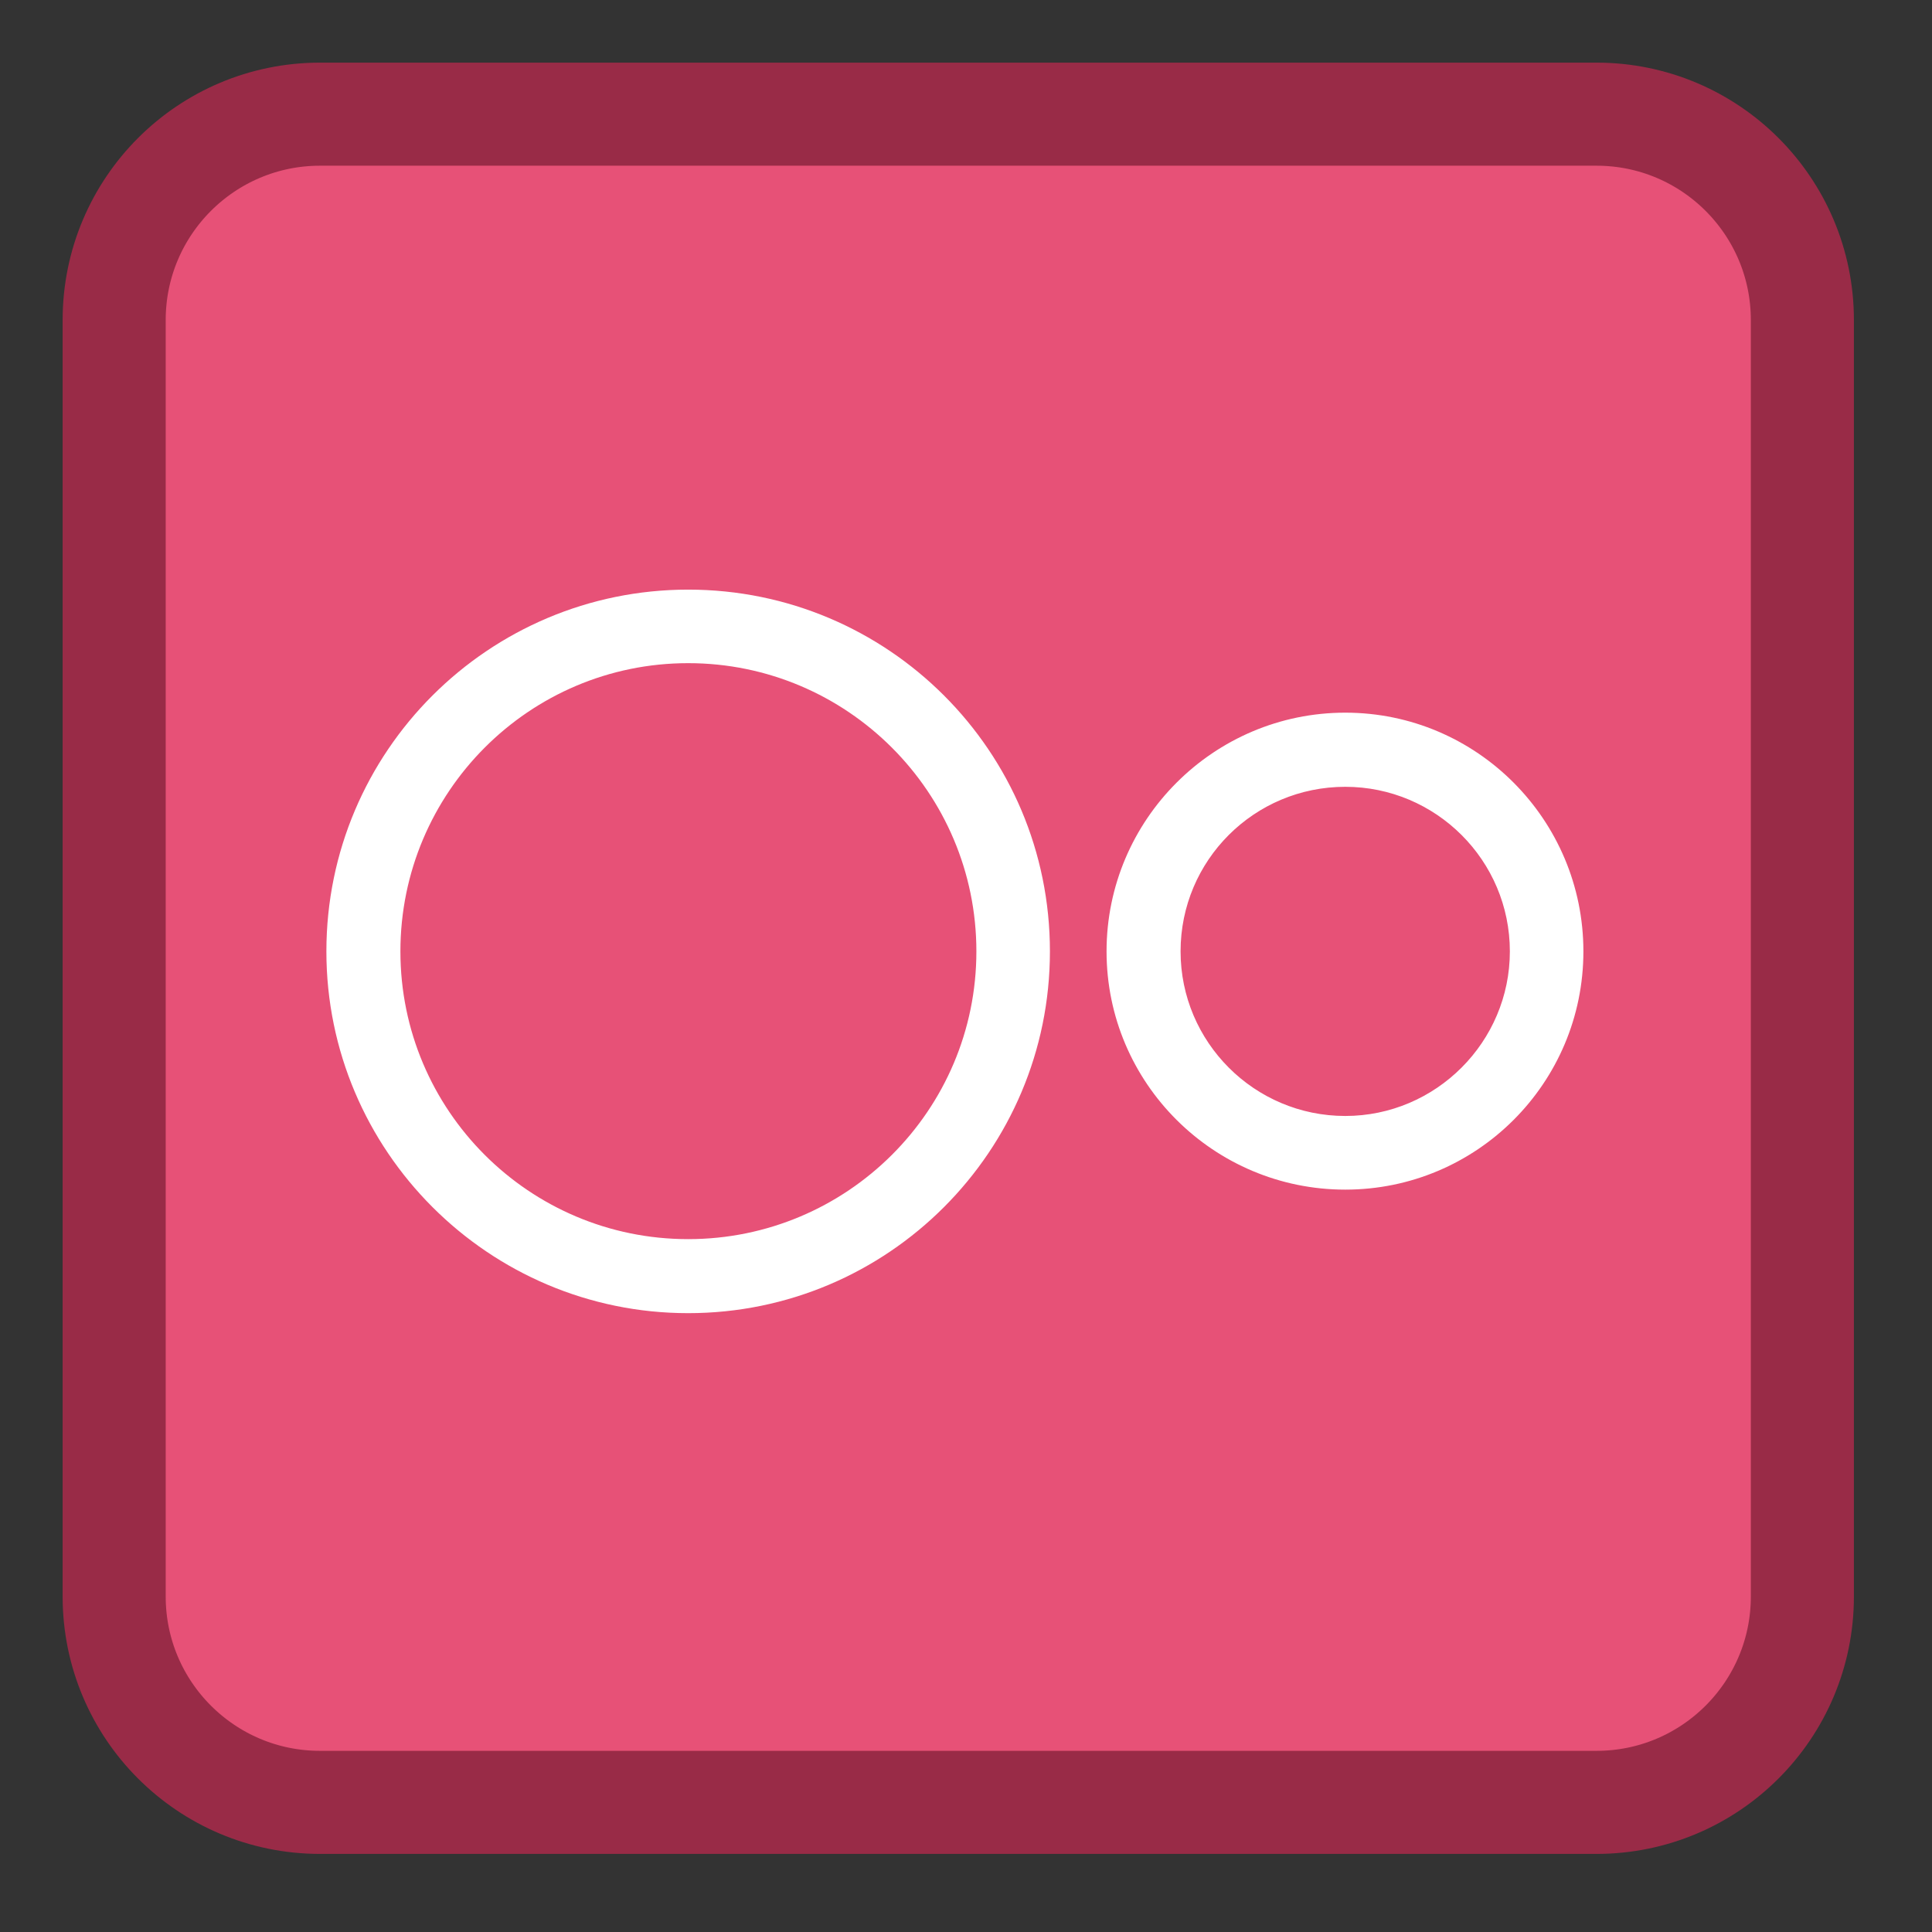 
<svg xmlns="http://www.w3.org/2000/svg" xmlns:xlink="http://www.w3.org/1999/xlink" width="16px" height="16px" viewBox="0 0 16 16" version="1.1">
<rect x="0" y="0" width="16" height="16" fill="#333333" stroke="none"/>
<g id="surface1">
<path style="fill-rule:nonzero;fill:rgb(90.588%,31.765%,46.667%);fill-opacity:1;stroke-width:27.535;stroke-linecap:butt;stroke-linejoin:miter;stroke:rgb(60%,16.863%,27.843%);stroke-opacity:1;stroke-miterlimit:4;" d="M 85.5 30.5 L 426.5 30.5 C 456.875 30.5 481.5 55.125 481.5 85.5 L 481.5 426.5 C 481.5 456.875 456.875 481.5 426.5 481.5 L 85.5 481.5 C 55.125 481.5 30.5 456.875 30.5 426.5 L 30.5 85.5 C 30.5 55.125 55.125 30.5 85.5 30.5 Z M 85.5 30.5 " transform="matrix(0.031,0,0,0.031,0,0)"/>
<path style=" stroke:none;fill-rule:nonzero;fill:rgb(100%,100%,100%);fill-opacity:1;" d="M 5.699 4.883 C 4.047 4.883 2.703 6.223 2.703 7.879 C 2.703 9.531 4.047 10.875 5.699 10.875 C 7.355 10.875 8.695 9.531 8.695 7.879 C 8.695 6.223 7.355 4.883 5.699 4.883 M 5.699 5.492 C 7.016 5.492 8.086 6.562 8.086 7.879 C 8.086 9.195 7.016 10.262 5.699 10.262 C 4.383 10.262 3.316 9.195 3.316 7.879 C 3.316 6.562 4.383 5.492 5.699 5.492 M 11.141 5.902 C 10.051 5.902 9.164 6.789 9.164 7.879 C 9.164 8.969 10.051 9.852 11.141 9.852 C 12.23 9.852 13.113 8.969 13.113 7.879 C 13.113 6.789 12.23 5.902 11.141 5.902 M 11.141 6.516 C 11.891 6.516 12.504 7.125 12.504 7.879 C 12.504 8.629 11.891 9.242 11.141 9.242 C 10.387 9.242 9.777 8.629 9.777 7.879 C 9.777 7.125 10.387 6.516 11.141 6.516 "/>
</g>
</svg>
